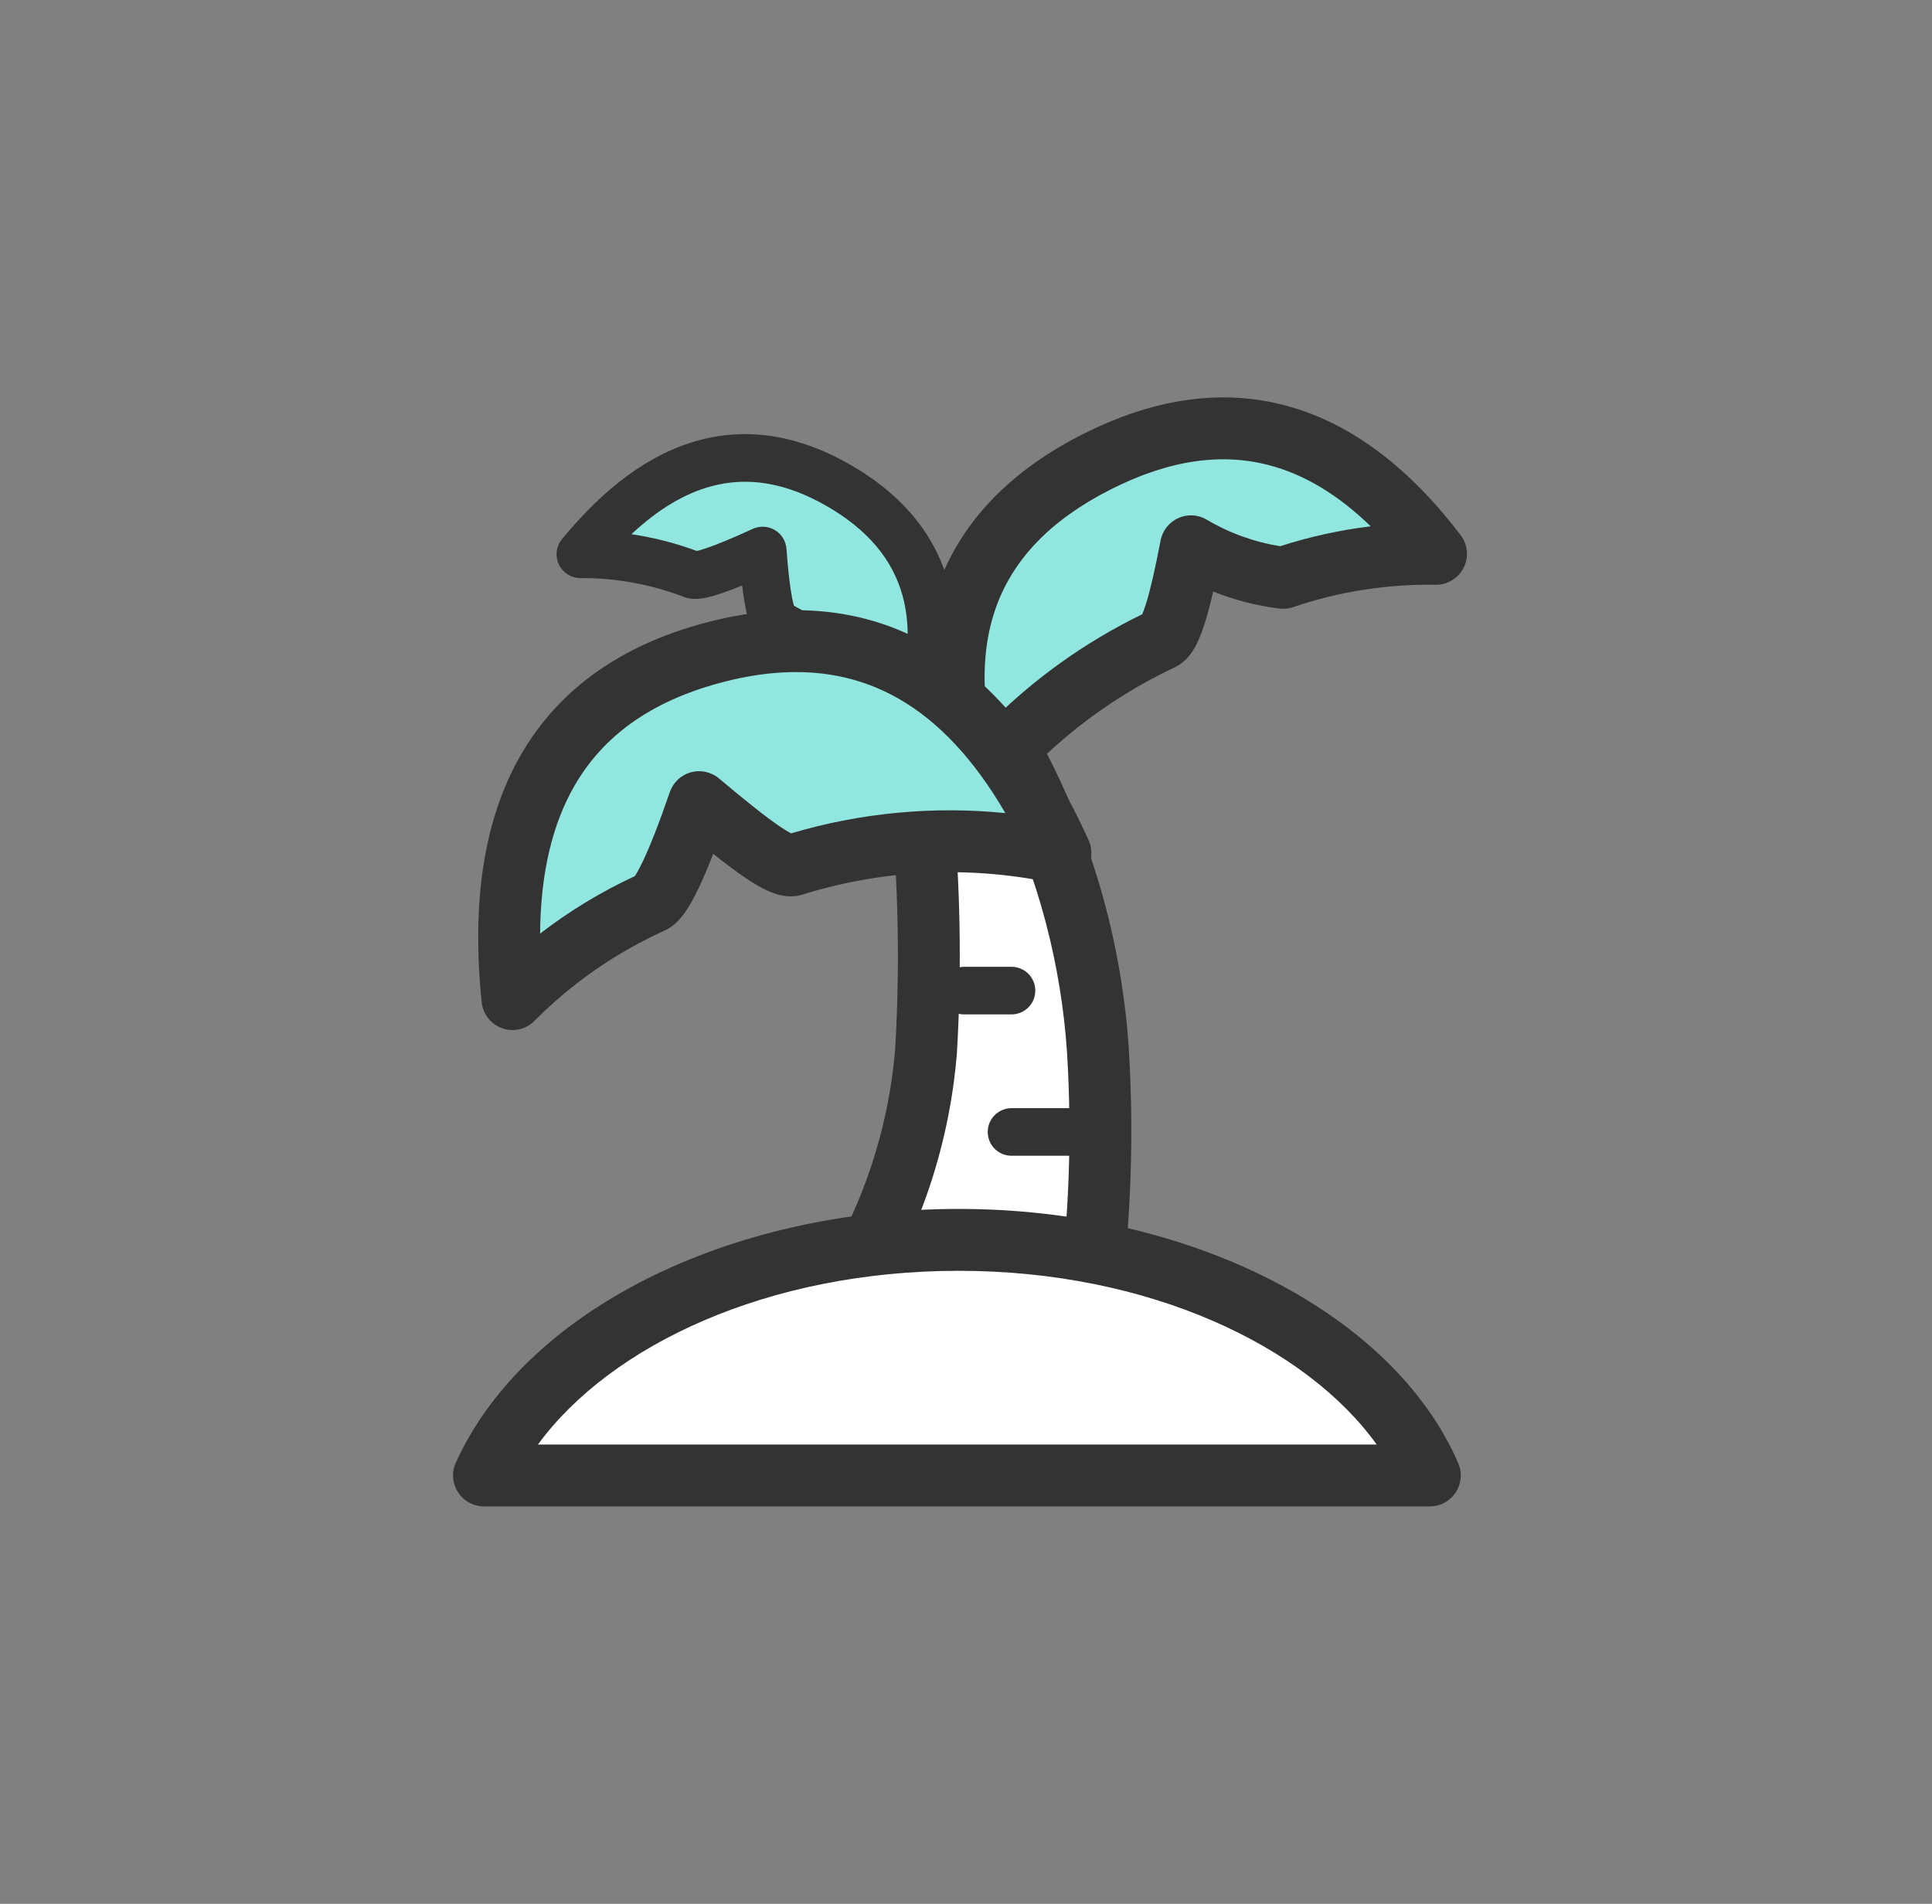 <svg width="69" height="68" viewBox="0 0 69 68" fill="none" xmlns="http://www.w3.org/2000/svg">
<rect x="0" y="0" width="69" height="68" fill="#808080" stroke="none"/>
<path d="M27.749 22.272C29.654 23.272 31.266 24.745 32.429 26.547C34.125 22.289 33.226 19.226 29.953 17.341C26.68 15.456 23.611 16.28 20.728 19.798C22.09 19.79 23.442 20.036 24.713 20.521C24.934 20.622 25.765 20.336 27.24 19.663C27.359 21.279 27.528 22.137 27.749 22.272Z" fill="#92E6E0"/>
<path fill-rule="evenodd" clip-rule="evenodd" d="M24.975 15.722C26.769 15.243 28.585 15.572 30.377 16.604C32.165 17.634 33.381 19.035 33.874 20.828C34.361 22.6 34.108 24.629 33.219 26.861C33.101 27.157 32.828 27.362 32.511 27.393C32.195 27.424 31.887 27.275 31.715 27.008C30.632 25.329 29.13 23.957 27.354 23.024C27.337 23.016 27.321 23.007 27.306 22.997C26.994 22.807 26.858 22.491 26.801 22.344C26.726 22.152 26.669 21.925 26.622 21.686C26.579 21.465 26.539 21.206 26.504 20.912C26.232 21.023 25.991 21.116 25.78 21.187C25.552 21.265 25.334 21.328 25.14 21.362C25.043 21.379 24.931 21.393 24.815 21.391C24.715 21.39 24.561 21.378 24.396 21.31C23.227 20.866 21.985 20.641 20.733 20.648C20.404 20.65 20.103 20.461 19.961 20.164C19.819 19.866 19.862 19.514 20.071 19.259C21.578 17.42 23.206 16.194 24.975 15.722ZM22.552 19.08C23.348 19.199 24.131 19.4 24.888 19.679C24.962 19.663 25.073 19.632 25.232 19.578C25.611 19.449 26.157 19.223 26.887 18.89C27.14 18.774 27.434 18.79 27.673 18.932C27.912 19.074 28.067 19.324 28.088 19.601C28.146 20.398 28.215 20.976 28.29 21.36C28.314 21.479 28.335 21.568 28.354 21.632C29.8 22.425 31.082 23.475 32.138 24.727C32.487 23.378 32.498 22.237 32.235 21.279C31.884 20.005 31.014 18.933 29.529 18.077C28.049 17.225 26.693 17.023 25.414 17.365C24.48 17.614 23.524 18.169 22.552 19.08ZM28.4 21.758C28.399 21.759 28.396 21.753 28.39 21.738C28.397 21.75 28.4 21.758 28.4 21.758Z" fill="#333333"/>
<path d="M41.501 22.827C38.852 24.071 36.53 25.909 34.718 28.196C33.056 22.743 34.537 18.844 39.161 16.499C43.785 14.154 47.826 15.248 51.286 19.781C49.429 19.752 47.582 20.042 45.825 20.639C44.662 20.493 43.542 20.109 42.536 19.512C42.146 21.548 41.823 22.642 41.501 22.827Z" fill="#92E6E0"/>
<path fill-rule="evenodd" clip-rule="evenodd" d="M45.371 16.628C43.673 16.168 41.789 16.405 39.661 17.485C37.532 18.564 36.236 19.941 35.615 21.575C35.16 22.773 35.036 24.195 35.303 25.871C36.893 24.264 38.749 22.934 40.794 21.94C40.832 21.853 40.88 21.723 40.937 21.539C41.088 21.047 41.257 20.313 41.45 19.304C41.518 18.95 41.754 18.652 42.082 18.504C42.41 18.356 42.79 18.378 43.1 18.562C43.906 19.041 44.797 19.362 45.724 19.509C46.776 19.169 47.858 18.932 48.954 18.799C47.779 17.659 46.582 16.955 45.371 16.628ZM40.733 22.062C40.733 22.061 40.736 22.055 40.744 22.045C40.737 22.057 40.733 22.062 40.733 22.062ZM45.949 14.494C48.276 15.124 50.34 16.72 52.164 19.111C52.421 19.447 52.463 19.901 52.272 20.279C52.081 20.657 51.691 20.893 51.268 20.886C49.538 20.859 47.817 21.129 46.181 21.686C46.023 21.739 45.854 21.757 45.688 21.736C44.876 21.634 44.083 21.43 43.327 21.129C43.234 21.534 43.142 21.888 43.049 22.189C42.956 22.492 42.851 22.777 42.729 23.018C42.627 23.218 42.425 23.571 42.052 23.785C42.025 23.8 41.998 23.815 41.971 23.828C39.475 24.999 37.289 26.73 35.584 28.882C35.329 29.204 34.916 29.358 34.513 29.282C34.109 29.205 33.781 28.911 33.661 28.518C32.785 25.642 32.695 23.039 33.549 20.79C34.41 18.525 36.166 16.779 38.661 15.514C41.156 14.248 43.605 13.86 45.949 14.494Z" fill="#333333"/>
<path d="M32.785 27.439C33.175 30.79 33.271 34.169 33.073 37.536C32.774 41.203 31.42 44.708 29.173 47.634H38.737C39.259 44.295 39.418 40.91 39.212 37.536C38.979 34.017 38.027 30.581 36.414 27.439H32.785Z" fill="white"/>
<path fill-rule="evenodd" clip-rule="evenodd" d="M31.96 26.704C32.169 26.468 32.47 26.334 32.785 26.334H36.414C36.828 26.334 37.208 26.565 37.397 26.934C39.079 30.211 40.072 33.793 40.315 37.464L40.315 37.469L40.315 37.469C40.526 40.922 40.363 44.387 39.829 47.805C39.745 48.343 39.282 48.739 38.737 48.739H29.173C28.752 48.739 28.368 48.5 28.182 48.123C27.996 47.745 28.04 47.295 28.297 46.961C30.412 44.207 31.687 40.909 31.971 37.459C32.164 34.16 32.069 30.85 31.687 27.566C31.651 27.253 31.75 26.939 31.96 26.704ZM34.013 28.544C34.299 31.554 34.354 34.582 34.176 37.601L34.175 37.626C33.916 40.788 32.917 43.835 31.27 46.529H37.781C38.181 43.573 38.291 40.585 38.109 37.607C37.901 34.462 37.093 31.386 35.729 28.544H34.013Z" fill="#333333"/>
<path fill-rule="evenodd" clip-rule="evenodd" d="M33.58 35.382C33.58 34.913 33.96 34.532 34.43 34.532H36.126C36.595 34.532 36.975 34.913 36.975 35.382C36.975 35.852 36.595 36.232 36.126 36.232H34.43C33.96 36.232 33.58 35.852 33.58 35.382Z" fill="#333333"/>
<path fill-rule="evenodd" clip-rule="evenodd" d="M35.276 40.431C35.276 39.962 35.656 39.581 36.126 39.581H39.5C39.969 39.581 40.35 39.962 40.35 40.431C40.35 40.901 39.969 41.281 39.5 41.281H36.126C35.656 41.281 35.276 40.901 35.276 40.431Z" fill="#333333"/>
<path d="M28.359 30.889C31.44 29.934 34.718 29.789 37.872 30.468C35.069 24.241 30.931 21.857 25.459 23.315C19.988 24.774 17.602 28.897 18.303 35.685C19.733 34.244 21.417 33.075 23.272 32.235C23.611 32.1 24.188 30.922 24.968 28.65C26.867 30.249 27.969 31.057 28.359 30.889Z" fill="#92E6E0"/>
<path fill-rule="evenodd" clip-rule="evenodd" d="M33.218 23.052C35.558 24.4 37.422 26.777 38.88 30.014C39.051 30.394 38.994 30.838 38.731 31.163C38.469 31.487 38.047 31.636 37.64 31.548C34.682 30.912 31.61 31.045 28.72 31.934C28.21 32.118 27.731 31.947 27.512 31.857C27.22 31.737 26.913 31.553 26.609 31.347C26.28 31.124 25.9 30.837 25.472 30.497C25.287 30.973 25.113 31.381 24.952 31.72C24.797 32.043 24.64 32.333 24.479 32.566C24.36 32.739 24.111 33.077 23.714 33.248C21.987 34.032 20.419 35.121 19.087 36.464C18.787 36.767 18.338 36.869 17.935 36.727C17.533 36.585 17.248 36.224 17.204 35.799C16.84 32.27 17.26 29.282 18.61 26.948C19.977 24.586 22.213 23.037 25.175 22.248C28.137 21.458 30.849 21.687 33.218 23.052ZM32.114 24.967C30.345 23.948 28.254 23.714 25.744 24.383C23.234 25.052 21.541 26.294 20.523 28.055C19.738 29.412 19.306 31.159 19.289 33.346C20.334 32.541 21.468 31.852 22.671 31.295C22.737 31.196 22.833 31.028 22.957 30.768C23.215 30.229 23.538 29.411 23.922 28.292C24.041 27.947 24.321 27.683 24.673 27.585C25.024 27.488 25.4 27.57 25.679 27.805C26.629 28.605 27.34 29.172 27.849 29.518C28.029 29.64 28.161 29.718 28.253 29.766C30.738 29.028 33.338 28.784 35.905 29.042C34.777 27.099 33.503 25.767 32.114 24.967ZM28.395 29.828C28.396 29.828 28.387 29.826 28.366 29.819C28.385 29.823 28.395 29.827 28.395 29.828ZM22.612 31.373C22.612 31.372 22.617 31.366 22.627 31.356C22.617 31.369 22.612 31.374 22.612 31.373Z" fill="#333333"/>
<path d="M34.243 44.285C26.239 44.285 19.49 47.836 17.286 52.7H51.065C48.979 47.887 42.23 44.285 34.243 44.285Z" fill="white"/>
<path fill-rule="evenodd" clip-rule="evenodd" d="M16.279 52.244C18.733 46.831 26.005 43.18 34.243 43.18C42.462 43.18 49.748 46.881 52.079 52.261C52.227 52.602 52.193 52.995 51.989 53.306C51.785 53.618 51.438 53.805 51.065 53.805H17.286C16.91 53.805 16.56 53.614 16.357 53.299C16.154 52.983 16.124 52.586 16.279 52.244ZM19.212 51.595H49.167C46.642 48.075 41.034 45.39 34.243 45.39C27.438 45.39 21.817 48.038 19.212 51.595Z" fill="#333333"/>
</svg>
